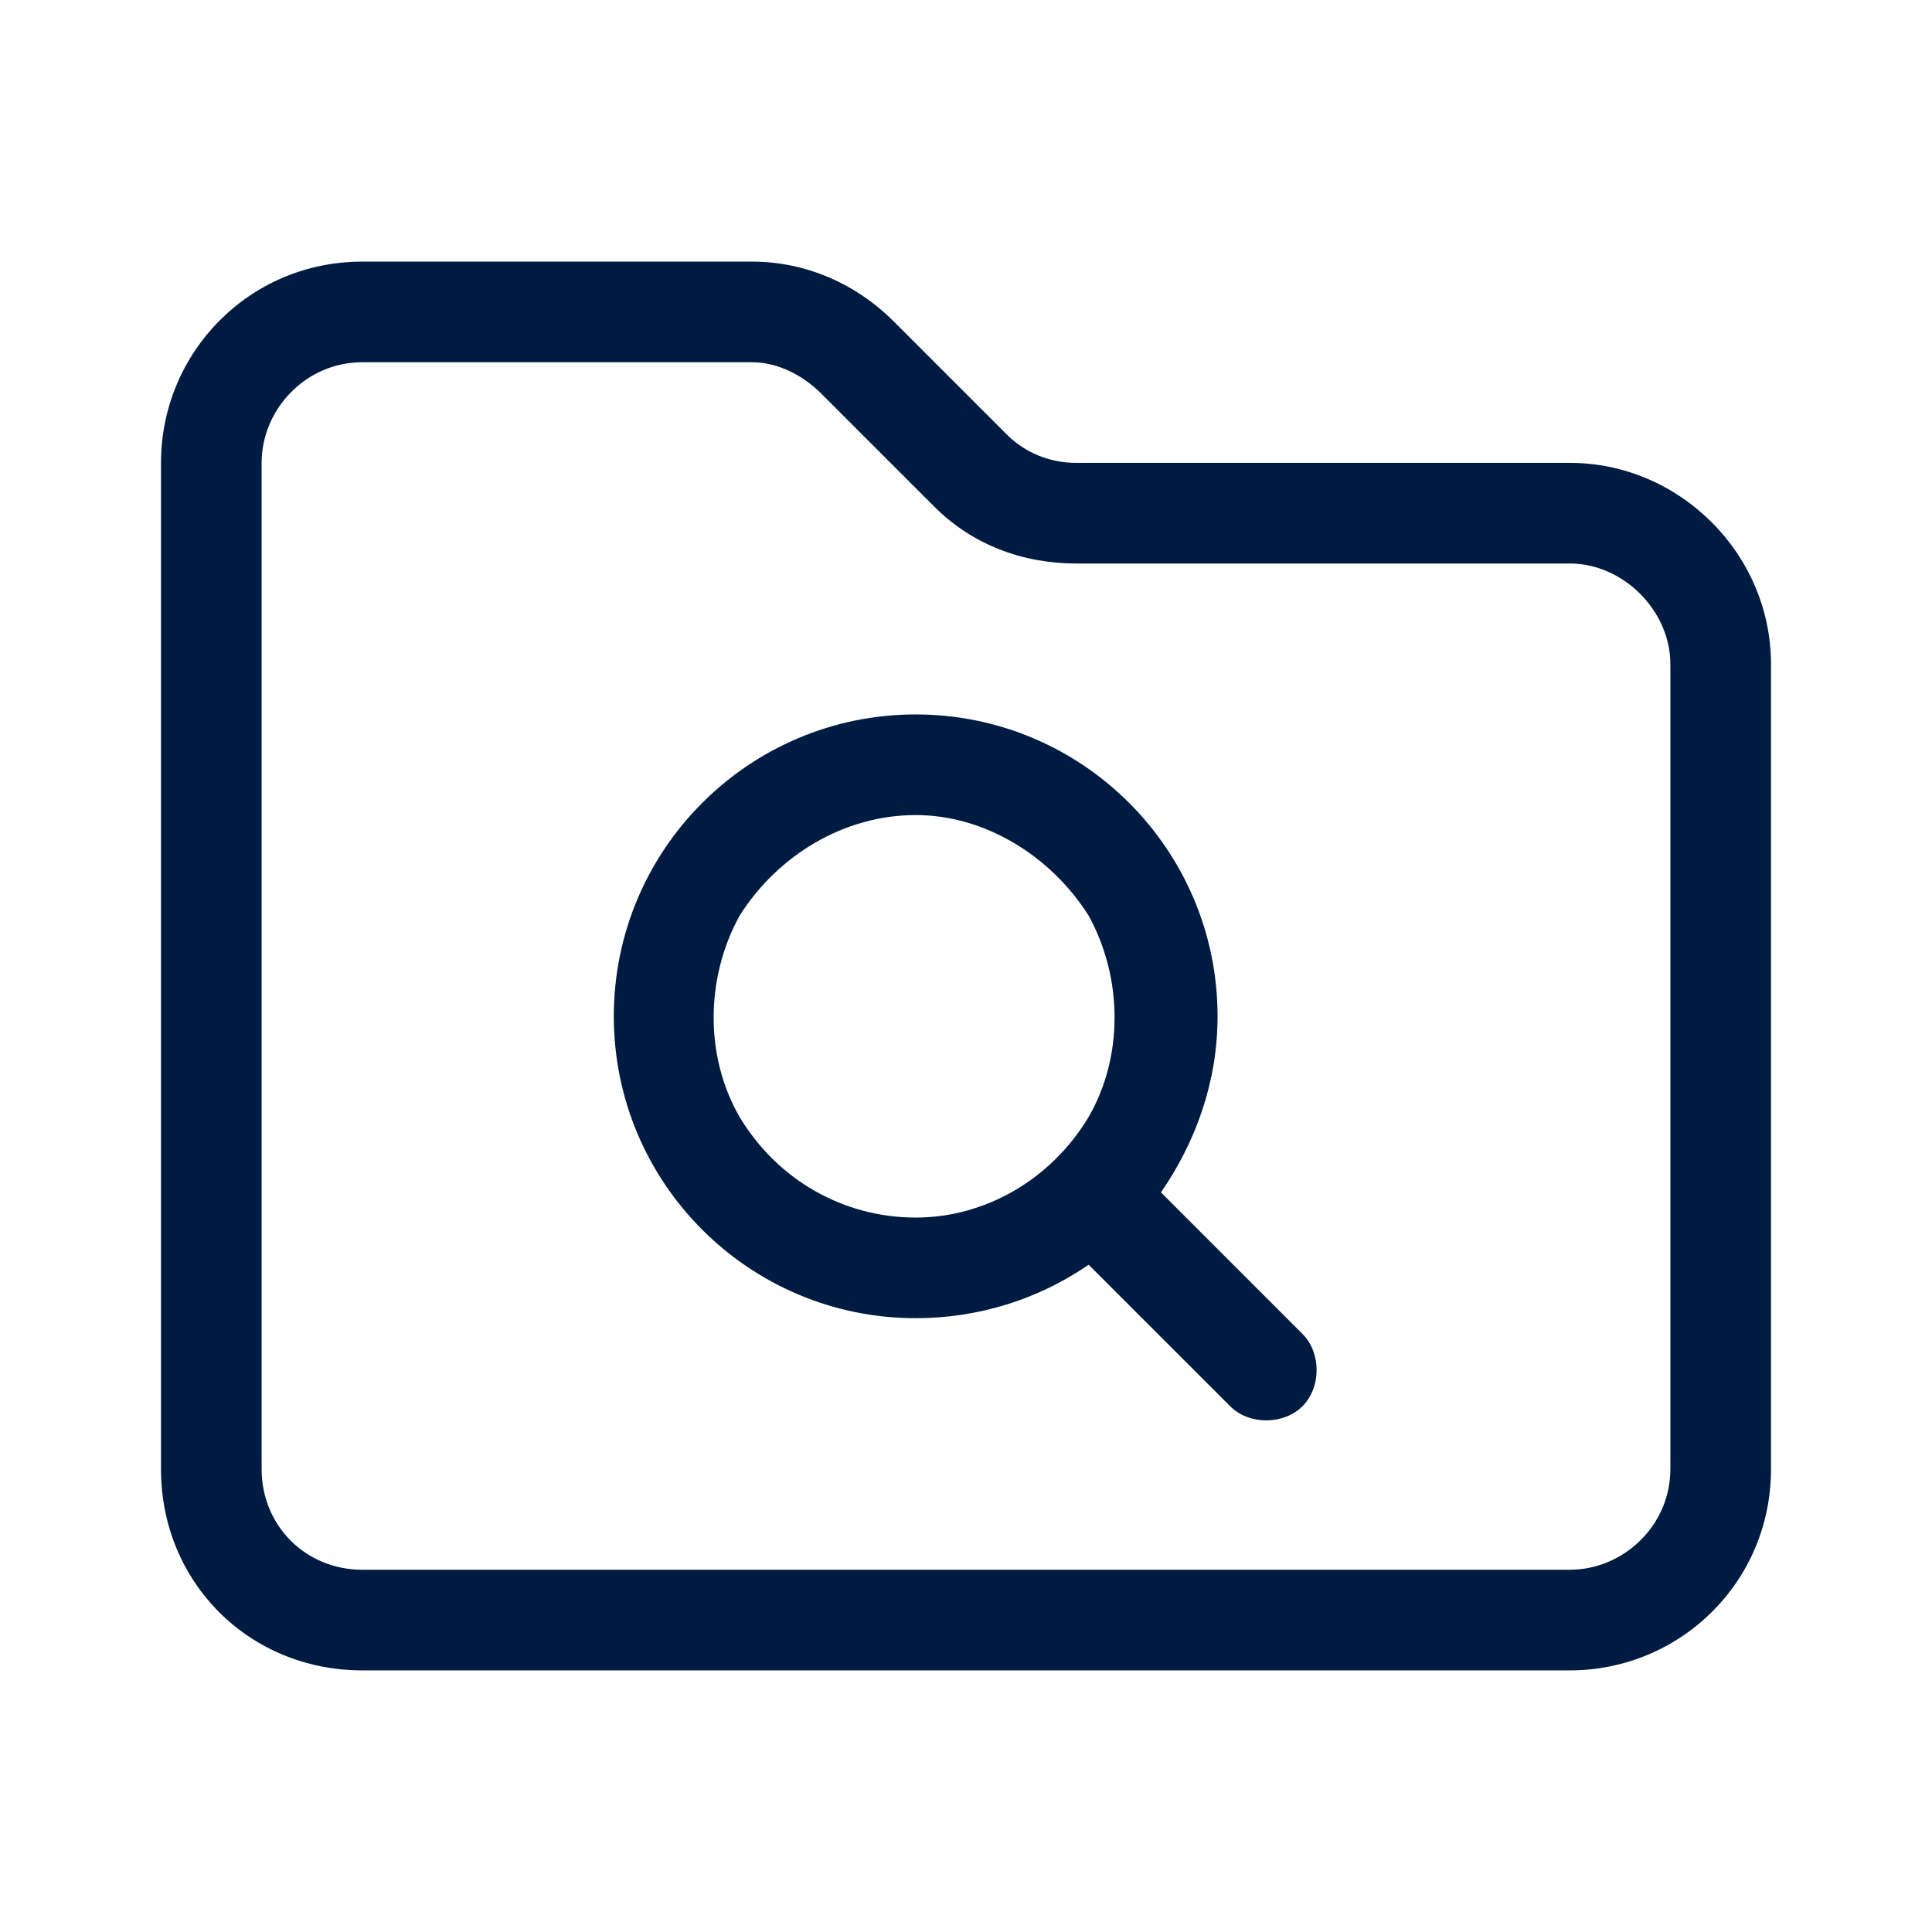 <svg width="96" height="96" viewBox="0 0 96 96" fill="none" xmlns="http://www.w3.org/2000/svg">
<path d="M13 23V73C13 75.812 15.188 78 18 78H78C80.656 78 83 75.812 83 73V33C83 30.344 80.656 28 78 28H53.469C50.812 28 48.312 27.062 46.438 25.188L40.812 19.562C39.875 18.625 38.625 18 37.375 18H18C15.188 18 13 20.344 13 23ZM18 13H37.375C40.031 13 42.531 14.094 44.406 15.969L50.031 21.594C50.969 22.531 52.219 23 53.469 23H78C83.469 23 88 27.531 88 33V73C88 78.625 83.469 83 78 83H18C12.375 83 8 78.625 8 73V23C8 17.531 12.375 13 18 13ZM45.5 40.5C41.906 40.5 38.625 42.531 36.75 45.5C35.031 48.625 35.031 52.531 36.75 55.5C38.625 58.625 41.906 60.5 45.5 60.5C48.938 60.5 52.219 58.625 54.094 55.5C55.812 52.531 55.812 48.625 54.094 45.5C52.219 42.531 48.938 40.5 45.5 40.5ZM45.5 65.5C37.219 65.5 30.5 58.781 30.5 50.5C30.5 42.219 37.219 35.5 45.5 35.5C53.781 35.5 60.5 42.219 60.5 50.5C60.5 53.781 59.406 56.75 57.688 59.25L64.719 66.281C65.656 67.219 65.656 68.938 64.719 69.875C63.781 70.812 62.062 70.812 61.125 69.875L54.094 62.844C51.594 64.562 48.625 65.5 45.5 65.5Z" fill="#001B41"/>
</svg>
